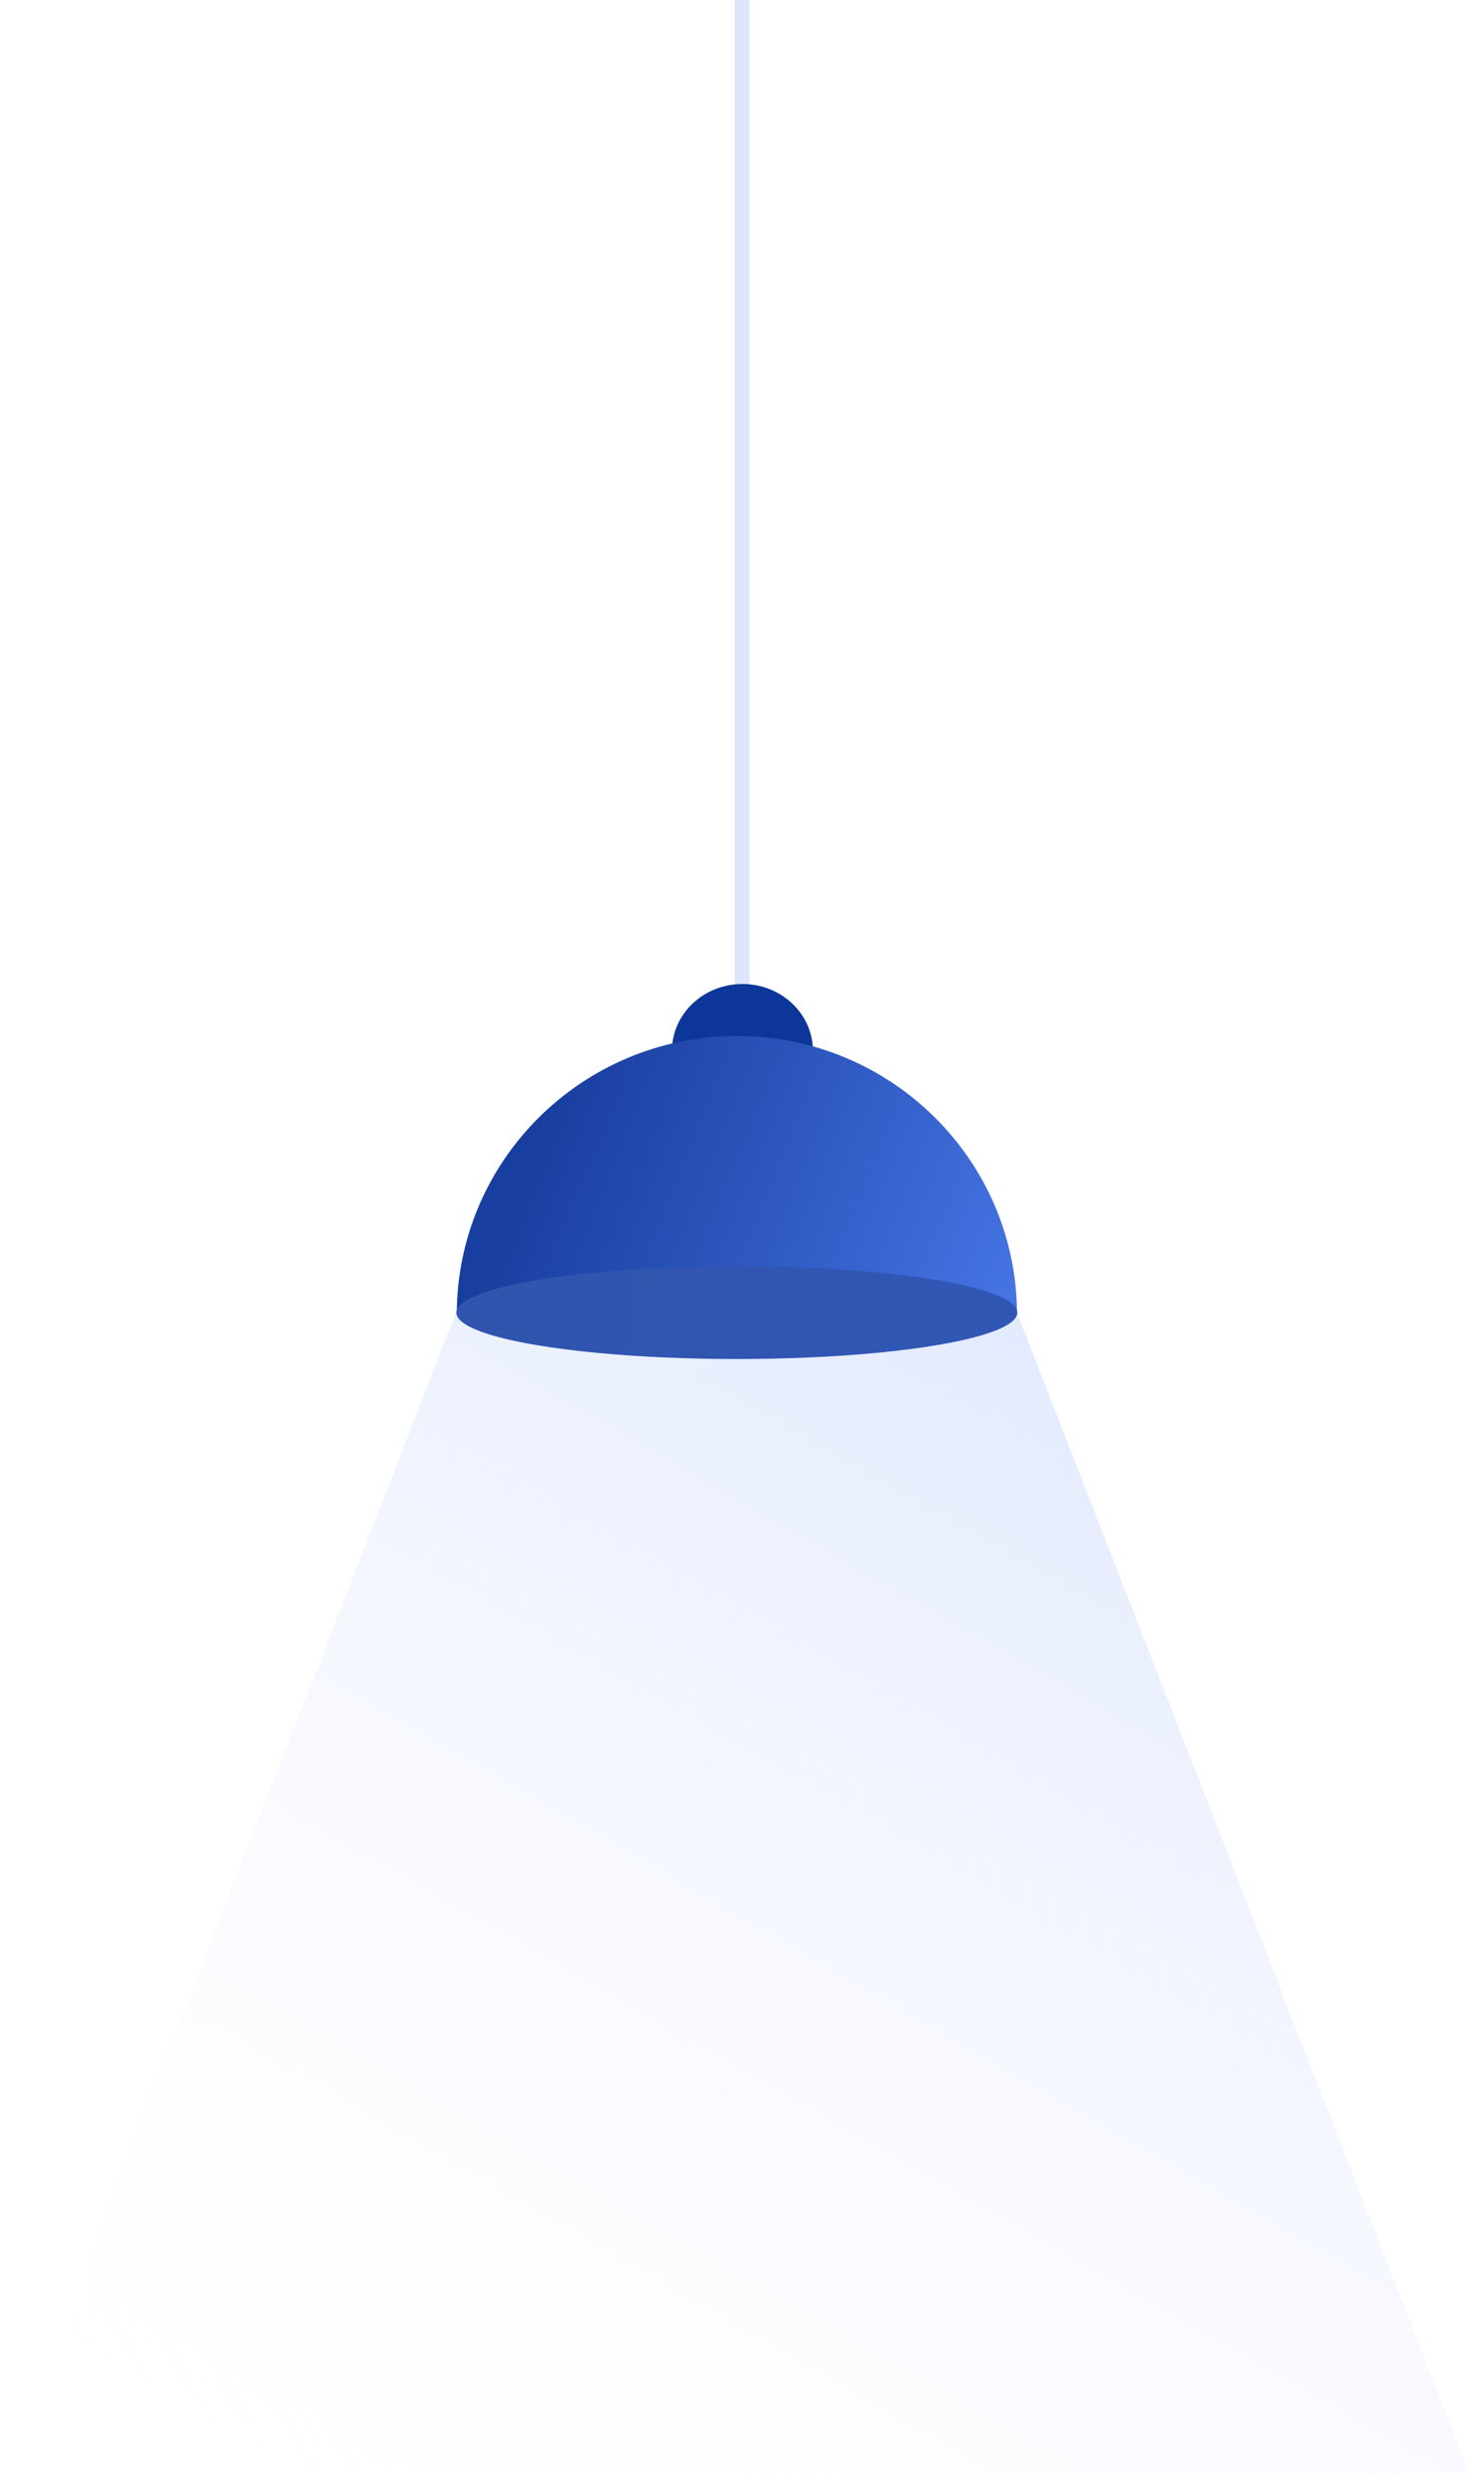 <svg width="400" height="669" viewBox="0 0 400 669" fill="none" xmlns="http://www.w3.org/2000/svg">
<rect x="198" width="4" height="268" fill="#DDE6FD"/>
<path d="M199.489 353H273.906L396 666H1L123.094 353H199.489Z" fill="url(#paint0_linear_50_2797)"/>
<path d="M219.119 283C196.108 283 209.557 283 199.063 283C188.57 283 199.38 283 181.119 283C181.119 273.059 189.625 265 200.119 265C210.612 265 219.119 273.059 219.119 283Z" fill="#0D369A"/>
<path d="M274.119 354C182.68 354 236.122 354 194.424 354C152.727 354 195.683 354 123.119 354C123.119 312.579 156.921 279 198.619 279C240.316 279 274.119 312.579 274.119 354Z" fill="url(#paint1_linear_50_2797)"/>
<ellipse cx="198.6" cy="353.5" rx="75.6" ry="12.5" fill="url(#paint2_linear_50_2797)"/>
<defs>
<linearGradient id="paint0_linear_50_2797" x1="217.298" y1="279.382" x2="-3.44" y2="666.689" gradientUnits="userSpaceOnUse">
<stop stop-color="#DDE6FD"/>
<stop offset="1" stop-color="white" stop-opacity="0"/>
</linearGradient>
<linearGradient id="paint1_linear_50_2797" x1="146.119" y1="301.5" x2="272.619" y2="352.5" gradientUnits="userSpaceOnUse">
<stop stop-color="#183E9F"/>
<stop offset="1" stop-color="#4674E4"/>
</linearGradient>
<linearGradient id="paint2_linear_50_2797" x1="269.16" y1="358" x2="138.136" y2="346.317" gradientUnits="userSpaceOnUse">
<stop stop-color="#3057B4"/>
<stop offset="1" stop-color="#3055AF"/>
</linearGradient>
</defs>
</svg>
